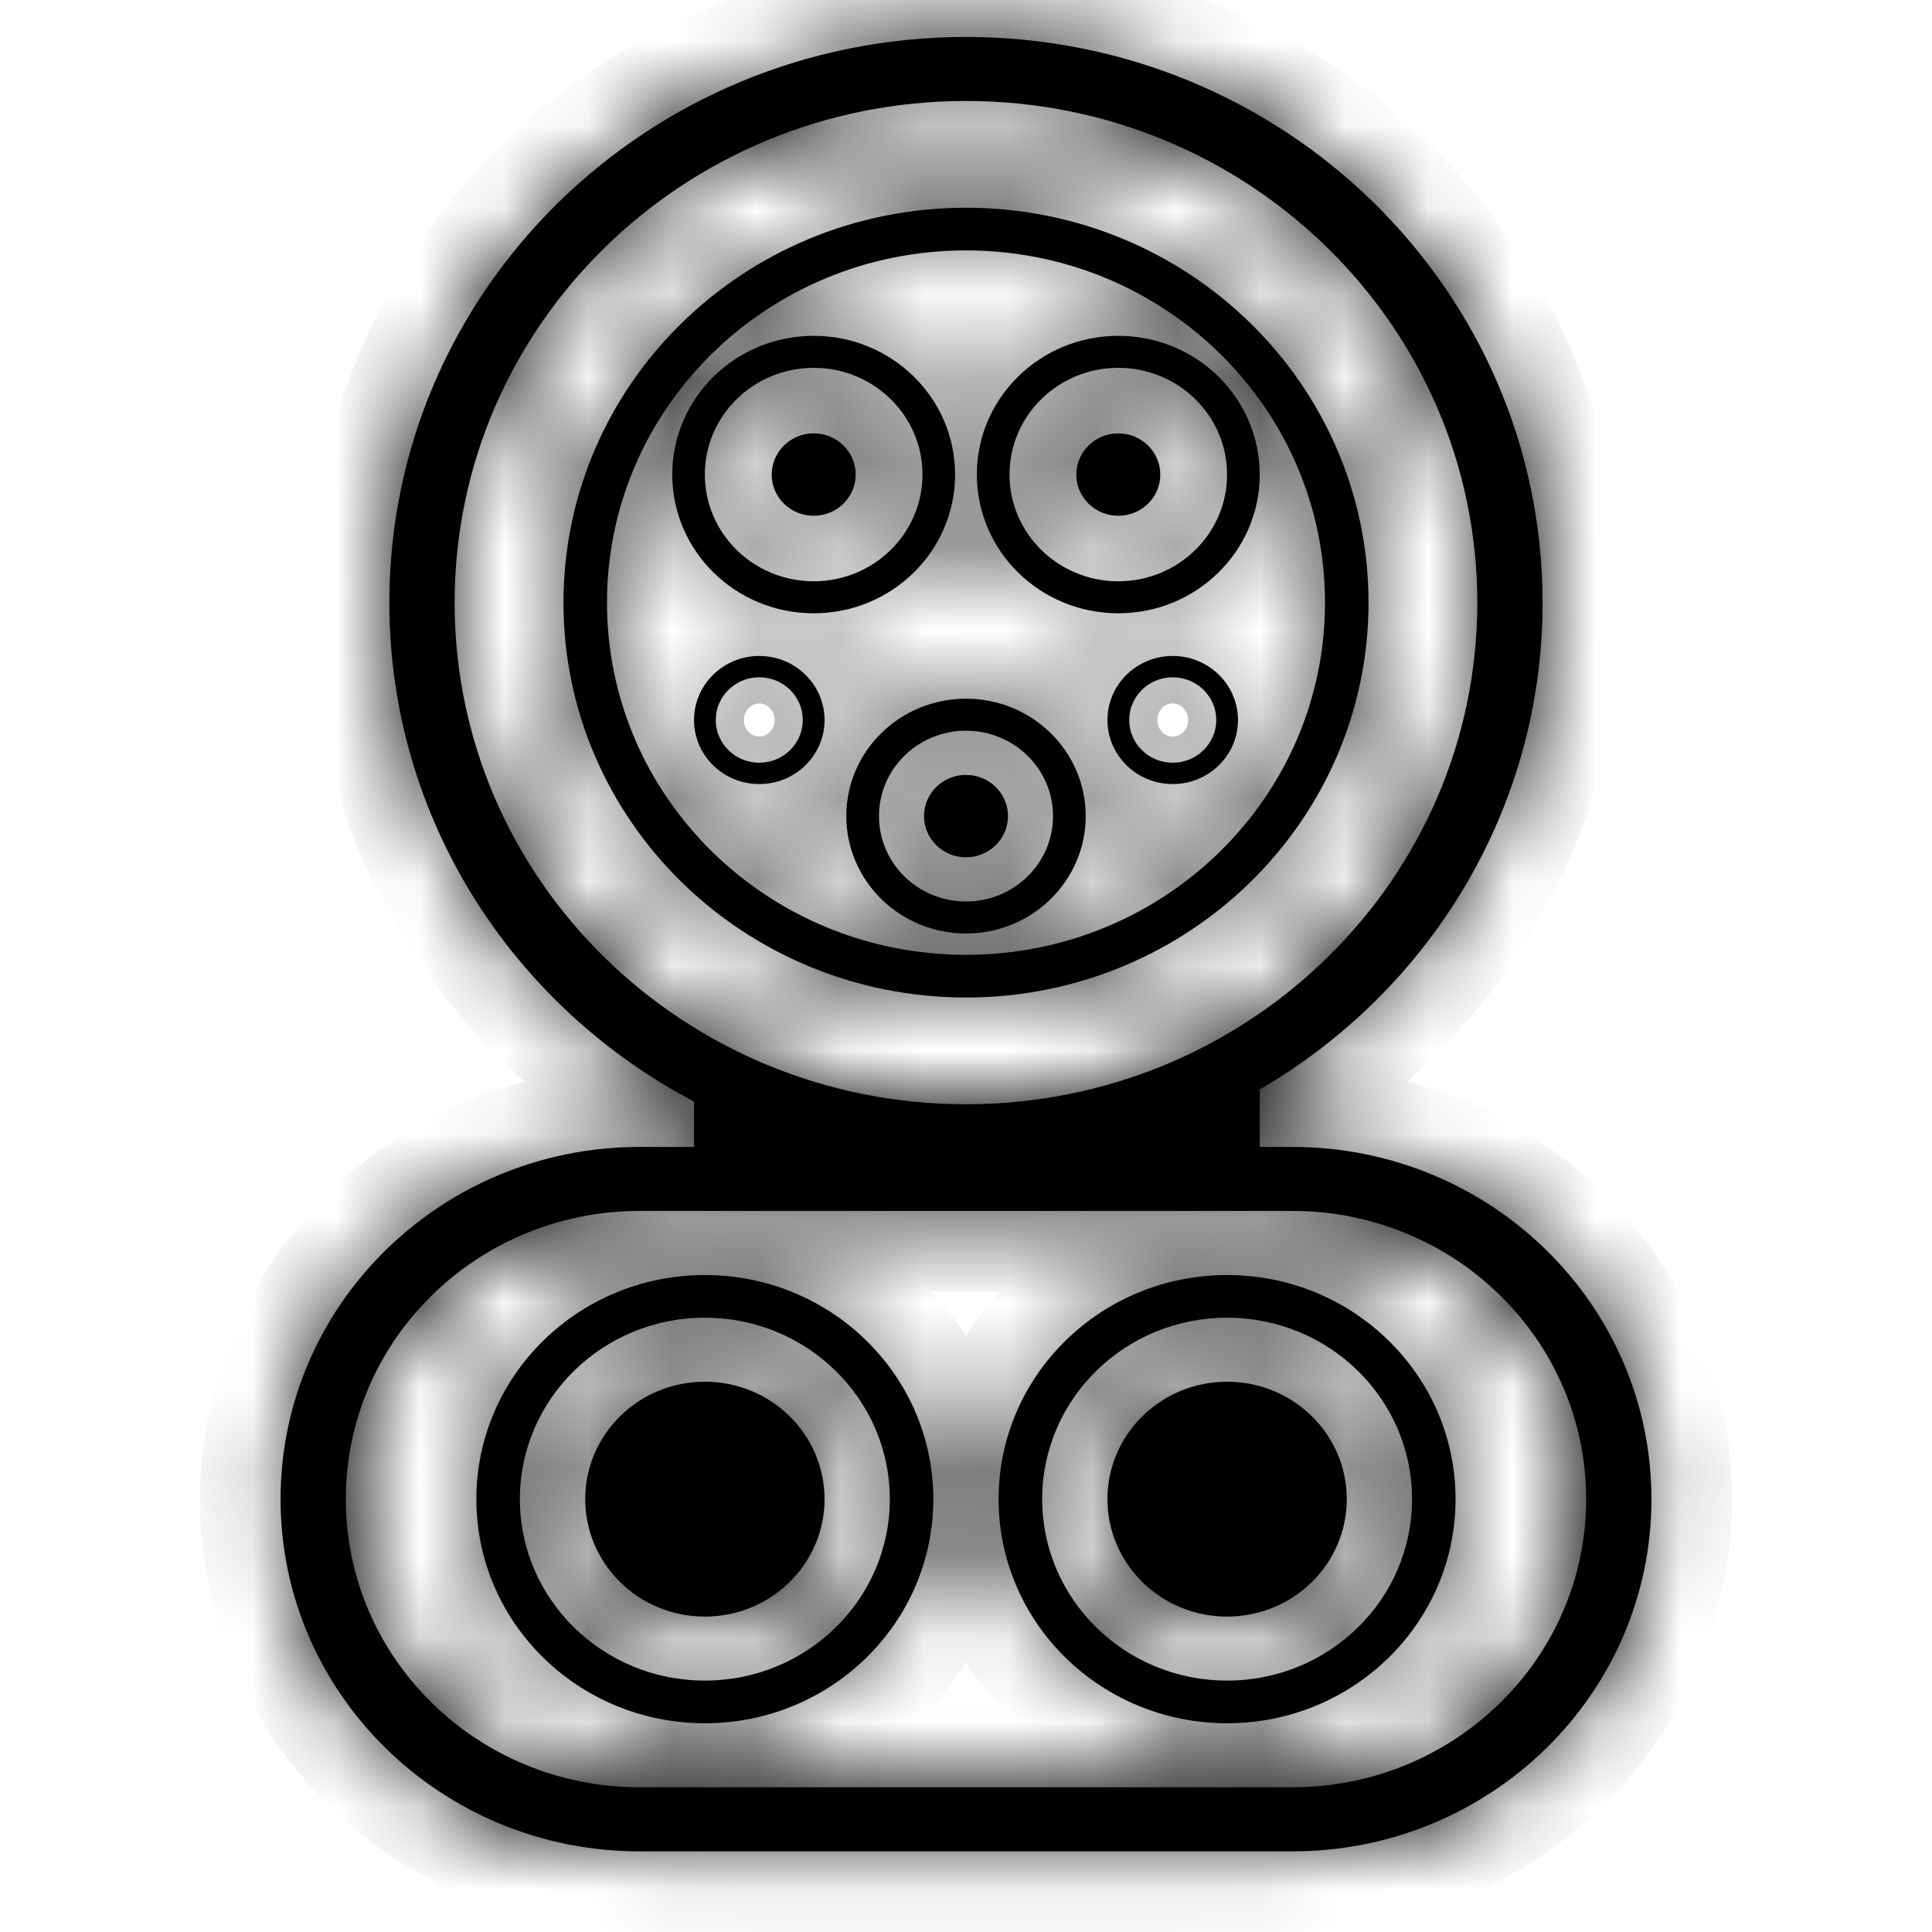 <svg width="32" height="32" viewBox="0 0 18 23" fill="none" xmlns="http://www.w3.org/2000/svg"><g id="Union"><mask id="path-1-inside-1_5956_44139" fill="currentColor"><path fill-rule="evenodd" clip-rule="evenodd" d="M9 13.146C12.362 13.146 15.087 10.472 15.087 7.174C15.087 3.876 12.362 1.202 9 1.202C5.638 1.202 2.912 3.876 2.912 7.174C2.912 10.472 5.638 13.146 9 13.146ZM15.864 7.174C15.864 9.64 14.513 11.797 12.497 12.97V13.654H12.886C15.246 13.654 17.16 15.531 17.16 17.847C17.16 20.163 15.246 22.04 12.886 22.04H5.114C2.754 22.04 0.84 20.163 0.84 17.847C0.84 15.531 2.754 13.654 5.114 13.654H5.762V13.114C3.603 11.979 2.135 9.745 2.135 7.174C2.135 3.455 5.208 0.44 9 0.44C12.791 0.44 15.864 3.455 15.864 7.174ZM5.762 14.416V14.416H12.497V14.416H12.886C14.817 14.416 16.383 15.952 16.383 17.847C16.383 19.742 14.817 21.277 12.886 21.277H5.114C3.183 21.277 1.617 19.742 1.617 17.847C1.617 15.952 3.183 14.416 5.114 14.416H5.762ZM5.891 19.245C6.678 19.245 7.316 18.619 7.316 17.847C7.316 17.075 6.678 16.449 5.891 16.449C5.104 16.449 4.467 17.075 4.467 17.847C4.467 18.619 5.104 19.245 5.891 19.245ZM5.891 20.007C7.107 20.007 8.093 19.04 8.093 17.847C8.093 16.654 7.107 15.687 5.891 15.687C4.675 15.687 3.689 16.654 3.689 17.847C3.689 19.04 4.675 20.007 5.891 20.007ZM5.891 20.515C7.393 20.515 8.611 19.321 8.611 17.847C8.611 16.373 7.393 15.179 5.891 15.179C4.389 15.179 3.171 16.373 3.171 17.847C3.171 19.321 4.389 20.515 5.891 20.515ZM14.31 17.847C14.31 19.04 13.325 20.007 12.108 20.007C10.892 20.007 9.907 19.04 9.907 17.847C9.907 16.654 10.892 15.687 12.108 15.687C13.325 15.687 14.31 16.654 14.31 17.847ZM14.828 17.847C14.828 19.321 13.611 20.515 12.108 20.515C10.606 20.515 9.388 19.321 9.388 17.847C9.388 16.373 10.606 15.179 12.108 15.179C13.611 15.179 14.828 16.373 14.828 17.847ZM13.533 17.847C13.533 18.619 12.895 19.245 12.108 19.245C11.322 19.245 10.684 18.619 10.684 17.847C10.684 17.075 11.322 16.449 12.108 16.449C12.895 16.449 13.533 17.075 13.533 17.847ZM13.274 7.174C13.274 9.49 11.361 11.367 9 11.367C6.639 11.367 4.726 9.49 4.726 7.174C4.726 4.858 6.639 2.981 9 2.981C11.361 2.981 13.274 4.858 13.274 7.174ZM13.792 7.174C13.792 9.77 11.647 11.875 9 11.875C6.353 11.875 4.208 9.77 4.208 7.174C4.208 4.578 6.353 2.473 9 2.473C11.647 2.473 13.792 4.578 13.792 7.174ZM7.187 4.379C7.902 4.379 8.482 4.948 8.482 5.649C8.482 6.351 7.902 6.92 7.187 6.92C6.471 6.92 5.891 6.351 5.891 5.649C5.891 4.948 6.471 4.379 7.187 4.379ZM7.187 3.998C8.116 3.998 8.87 4.737 8.87 5.649C8.87 6.562 8.116 7.301 7.187 7.301C6.257 7.301 5.503 6.562 5.503 5.649C5.503 4.737 6.257 3.998 7.187 3.998ZM12.108 5.649C12.108 4.948 11.529 4.379 10.813 4.379C10.098 4.379 9.518 4.948 9.518 5.649C9.518 6.351 10.098 6.92 10.813 6.92C11.529 6.92 12.108 6.351 12.108 5.649ZM12.497 5.649C12.497 4.737 11.743 3.998 10.813 3.998C9.883 3.998 9.129 4.737 9.129 5.649C9.129 6.562 9.883 7.301 10.813 7.301C11.743 7.301 12.497 6.562 12.497 5.649ZM9 8.699C9.572 8.699 10.036 9.154 10.036 9.715C10.036 10.277 9.572 10.732 9 10.732C8.428 10.732 7.964 10.277 7.964 9.715C7.964 9.154 8.428 8.699 9 8.699ZM9 8.318C9.787 8.318 10.425 8.943 10.425 9.715C10.425 10.487 9.787 11.113 9 11.113C8.213 11.113 7.575 10.487 7.575 9.715C7.575 8.943 8.213 8.318 9 8.318ZM7.057 8.572C7.057 8.291 6.825 8.063 6.539 8.063C6.253 8.063 6.021 8.291 6.021 8.572C6.021 8.852 6.253 9.08 6.539 9.08C6.825 9.08 7.057 8.852 7.057 8.572ZM7.316 8.572C7.316 8.151 6.968 7.809 6.539 7.809C6.11 7.809 5.762 8.151 5.762 8.572C5.762 8.993 6.11 9.334 6.539 9.334C6.968 9.334 7.316 8.993 7.316 8.572ZM11.461 8.063C11.747 8.063 11.979 8.291 11.979 8.572C11.979 8.852 11.747 9.08 11.461 9.08C11.175 9.08 10.943 8.852 10.943 8.572C10.943 8.291 11.175 8.063 11.461 8.063ZM11.461 7.809C11.89 7.809 12.238 8.151 12.238 8.572C12.238 8.993 11.89 9.334 11.461 9.334C11.031 9.334 10.684 8.993 10.684 8.572C10.684 8.151 11.031 7.809 11.461 7.809ZM10.813 6.14C11.089 6.14 11.313 5.921 11.313 5.65C11.313 5.379 11.089 5.159 10.813 5.159C10.537 5.159 10.313 5.379 10.313 5.65C10.313 5.921 10.537 6.14 10.813 6.14ZM7.687 5.65C7.687 5.921 7.463 6.14 7.187 6.14C6.911 6.14 6.687 5.921 6.687 5.65C6.687 5.379 6.911 5.159 7.187 5.159C7.463 5.159 7.687 5.379 7.687 5.65ZM9 10.206C9.276 10.206 9.5 9.986 9.5 9.715C9.5 9.444 9.276 9.225 9 9.225C8.724 9.225 8.5 9.444 8.5 9.715C8.5 9.986 8.724 10.206 9 10.206Z"></path></mask><path fill-rule="evenodd" clip-rule="evenodd" d="M9 13.146C12.362 13.146 15.087 10.472 15.087 7.174C15.087 3.876 12.362 1.202 9 1.202C5.638 1.202 2.912 3.876 2.912 7.174C2.912 10.472 5.638 13.146 9 13.146ZM15.864 7.174C15.864 9.64 14.513 11.797 12.497 12.97V13.654H12.886C15.246 13.654 17.16 15.531 17.16 17.847C17.16 20.163 15.246 22.04 12.886 22.04H5.114C2.754 22.04 0.84 20.163 0.84 17.847C0.84 15.531 2.754 13.654 5.114 13.654H5.762V13.114C3.603 11.979 2.135 9.745 2.135 7.174C2.135 3.455 5.208 0.44 9 0.44C12.791 0.44 15.864 3.455 15.864 7.174ZM5.762 14.416V14.416H12.497V14.416H12.886C14.817 14.416 16.383 15.952 16.383 17.847C16.383 19.742 14.817 21.277 12.886 21.277H5.114C3.183 21.277 1.617 19.742 1.617 17.847C1.617 15.952 3.183 14.416 5.114 14.416H5.762ZM5.891 19.245C6.678 19.245 7.316 18.619 7.316 17.847C7.316 17.075 6.678 16.449 5.891 16.449C5.104 16.449 4.467 17.075 4.467 17.847C4.467 18.619 5.104 19.245 5.891 19.245ZM5.891 20.007C7.107 20.007 8.093 19.04 8.093 17.847C8.093 16.654 7.107 15.687 5.891 15.687C4.675 15.687 3.689 16.654 3.689 17.847C3.689 19.04 4.675 20.007 5.891 20.007ZM5.891 20.515C7.393 20.515 8.611 19.321 8.611 17.847C8.611 16.373 7.393 15.179 5.891 15.179C4.389 15.179 3.171 16.373 3.171 17.847C3.171 19.321 4.389 20.515 5.891 20.515ZM14.31 17.847C14.31 19.04 13.325 20.007 12.108 20.007C10.892 20.007 9.907 19.04 9.907 17.847C9.907 16.654 10.892 15.687 12.108 15.687C13.325 15.687 14.31 16.654 14.31 17.847ZM14.828 17.847C14.828 19.321 13.611 20.515 12.108 20.515C10.606 20.515 9.388 19.321 9.388 17.847C9.388 16.373 10.606 15.179 12.108 15.179C13.611 15.179 14.828 16.373 14.828 17.847ZM13.533 17.847C13.533 18.619 12.895 19.245 12.108 19.245C11.322 19.245 10.684 18.619 10.684 17.847C10.684 17.075 11.322 16.449 12.108 16.449C12.895 16.449 13.533 17.075 13.533 17.847ZM13.274 7.174C13.274 9.49 11.361 11.367 9 11.367C6.639 11.367 4.726 9.49 4.726 7.174C4.726 4.858 6.639 2.981 9 2.981C11.361 2.981 13.274 4.858 13.274 7.174ZM13.792 7.174C13.792 9.77 11.647 11.875 9 11.875C6.353 11.875 4.208 9.77 4.208 7.174C4.208 4.578 6.353 2.473 9 2.473C11.647 2.473 13.792 4.578 13.792 7.174ZM7.187 4.379C7.902 4.379 8.482 4.948 8.482 5.649C8.482 6.351 7.902 6.92 7.187 6.92C6.471 6.92 5.891 6.351 5.891 5.649C5.891 4.948 6.471 4.379 7.187 4.379ZM7.187 3.998C8.116 3.998 8.87 4.737 8.87 5.649C8.87 6.562 8.116 7.301 7.187 7.301C6.257 7.301 5.503 6.562 5.503 5.649C5.503 4.737 6.257 3.998 7.187 3.998ZM12.108 5.649C12.108 4.948 11.529 4.379 10.813 4.379C10.098 4.379 9.518 4.948 9.518 5.649C9.518 6.351 10.098 6.92 10.813 6.92C11.529 6.92 12.108 6.351 12.108 5.649ZM12.497 5.649C12.497 4.737 11.743 3.998 10.813 3.998C9.883 3.998 9.129 4.737 9.129 5.649C9.129 6.562 9.883 7.301 10.813 7.301C11.743 7.301 12.497 6.562 12.497 5.649ZM9 8.699C9.572 8.699 10.036 9.154 10.036 9.715C10.036 10.277 9.572 10.732 9 10.732C8.428 10.732 7.964 10.277 7.964 9.715C7.964 9.154 8.428 8.699 9 8.699ZM9 8.318C9.787 8.318 10.425 8.943 10.425 9.715C10.425 10.487 9.787 11.113 9 11.113C8.213 11.113 7.575 10.487 7.575 9.715C7.575 8.943 8.213 8.318 9 8.318ZM7.057 8.572C7.057 8.291 6.825 8.063 6.539 8.063C6.253 8.063 6.021 8.291 6.021 8.572C6.021 8.852 6.253 9.08 6.539 9.08C6.825 9.08 7.057 8.852 7.057 8.572ZM7.316 8.572C7.316 8.151 6.968 7.809 6.539 7.809C6.11 7.809 5.762 8.151 5.762 8.572C5.762 8.993 6.11 9.334 6.539 9.334C6.968 9.334 7.316 8.993 7.316 8.572ZM11.461 8.063C11.747 8.063 11.979 8.291 11.979 8.572C11.979 8.852 11.747 9.08 11.461 9.08C11.175 9.08 10.943 8.852 10.943 8.572C10.943 8.291 11.175 8.063 11.461 8.063ZM11.461 7.809C11.89 7.809 12.238 8.151 12.238 8.572C12.238 8.993 11.89 9.334 11.461 9.334C11.031 9.334 10.684 8.993 10.684 8.572C10.684 8.151 11.031 7.809 11.461 7.809ZM10.813 6.14C11.089 6.14 11.313 5.921 11.313 5.65C11.313 5.379 11.089 5.159 10.813 5.159C10.537 5.159 10.313 5.379 10.313 5.65C10.313 5.921 10.537 6.14 10.813 6.14ZM7.687 5.65C7.687 5.921 7.463 6.14 7.187 6.14C6.911 6.14 6.687 5.921 6.687 5.65C6.687 5.379 6.911 5.159 7.187 5.159C7.463 5.159 7.687 5.379 7.687 5.65ZM9 10.206C9.276 10.206 9.5 9.986 9.5 9.715C9.5 9.444 9.276 9.225 9 9.225C8.724 9.225 8.5 9.444 8.5 9.715C8.5 9.986 8.724 10.206 9 10.206Z" fill="currentColor"></path><path d="M12.497 12.97L12.014 12.14L11.537 12.418V12.97H12.497ZM12.497 13.654H11.537V14.614H12.497V13.654ZM5.762 13.654V14.614H6.722V13.654H5.762ZM5.762 13.114H6.722V12.534L6.208 12.264L5.762 13.114ZM5.762 14.416H4.802V15.376H5.762V14.416ZM5.762 14.416H6.722V13.456H5.762V14.416ZM12.497 14.416V15.376H13.457V14.416H12.497ZM12.497 14.416V13.456H11.537V14.416H12.497ZM14.127 7.174C14.127 9.925 11.849 12.186 9 12.186V14.106C12.875 14.106 16.047 11.02 16.047 7.174H14.127ZM9 2.162C11.849 2.162 14.127 4.423 14.127 7.174H16.047C16.047 3.328 12.875 0.242 9 0.242V2.162ZM3.872 7.174C3.872 4.423 6.15 2.162 9 2.162V0.242C5.125 0.242 1.952 3.328 1.952 7.174H3.872ZM9 12.186C6.15 12.186 3.872 9.925 3.872 7.174H1.952C1.952 11.02 5.125 14.106 9 14.106V12.186ZM12.98 13.8C15.274 12.465 16.825 10.002 16.825 7.174H14.905C14.905 9.279 13.752 11.129 12.014 12.14L12.98 13.8ZM13.457 13.654V12.97H11.537V13.654H13.457ZM12.886 12.694H12.497V14.614H12.886V12.694ZM18.12 17.847C18.12 14.984 15.759 12.694 12.886 12.694V14.614C14.733 14.614 16.2 16.079 16.2 17.847H18.12ZM12.886 23C15.759 23 18.12 20.71 18.12 17.847H16.2C16.2 19.615 14.733 21.08 12.886 21.08V23ZM5.114 23H12.886V21.08H5.114V23ZM-0.12 17.847C-0.12 20.71 2.241 23 5.114 23V21.08C3.266 21.08 1.8 19.615 1.8 17.847H-0.12ZM5.114 12.694C2.241 12.694 -0.12 14.984 -0.12 17.847H1.8C1.8 16.079 3.266 14.614 5.114 14.614V12.694ZM5.762 12.694H5.114V14.614H5.762V12.694ZM4.802 13.114V13.654H6.722V13.114H4.802ZM1.175 7.174C1.175 10.122 2.86 12.672 5.315 13.963L6.208 12.264C4.347 11.285 3.095 9.367 3.095 7.174H1.175ZM9 -0.52C4.696 -0.52 1.175 2.907 1.175 7.174H3.095C3.095 4.002 5.721 1.4 9 1.4V-0.52ZM16.825 7.174C16.825 2.907 13.304 -0.52 9 -0.52V1.4C12.278 1.4 14.905 4.002 14.905 7.174H16.825ZM6.722 14.416V14.416H4.802V14.416H6.722ZM12.497 13.456H5.762V15.376H12.497V13.456ZM11.537 14.416V14.416H13.457V14.416H11.537ZM12.886 13.456H12.497V15.376H12.886V13.456ZM17.343 17.847C17.343 15.405 15.33 13.456 12.886 13.456V15.376C14.304 15.376 15.423 16.5 15.423 17.847H17.343ZM12.886 22.238C15.33 22.238 17.343 20.289 17.343 17.847H15.423C15.423 19.194 14.304 20.317 12.886 20.317V22.238ZM5.114 22.238H12.886V20.317H5.114V22.238ZM0.657 17.847C0.657 20.289 2.67 22.238 5.114 22.238V20.317C3.695 20.317 2.577 19.194 2.577 17.847H0.657ZM5.114 13.456C2.67 13.456 0.657 15.405 0.657 17.847H2.577C2.577 16.5 3.695 15.376 5.114 15.376V13.456ZM5.762 13.456H5.114V15.376H5.762V13.456ZM6.356 17.847C6.356 18.071 6.165 18.285 5.891 18.285V20.205C7.191 20.205 8.276 19.166 8.276 17.847H6.356ZM5.891 17.409C6.165 17.409 6.356 17.623 6.356 17.847H8.276C8.276 16.528 7.191 15.489 5.891 15.489V17.409ZM5.427 17.847C5.427 17.623 5.617 17.409 5.891 17.409V15.489C4.592 15.489 3.507 16.528 3.507 17.847H5.427ZM5.891 18.285C5.617 18.285 5.427 18.071 5.427 17.847H3.507C3.507 19.166 4.592 20.205 5.891 20.205V18.285ZM7.133 17.847C7.133 18.492 6.595 19.047 5.891 19.047V20.967C7.62 20.967 9.053 19.587 9.053 17.847H7.133ZM5.891 16.647C6.595 16.647 7.133 17.201 7.133 17.847H9.053C9.053 16.107 7.62 14.727 5.891 14.727V16.647ZM4.649 17.847C4.649 17.201 5.188 16.647 5.891 16.647V14.727C4.162 14.727 2.729 16.107 2.729 17.847H4.649ZM5.891 19.047C5.188 19.047 4.649 18.492 4.649 17.847H2.729C2.729 19.587 4.162 20.967 5.891 20.967V19.047ZM7.651 17.847C7.651 18.773 6.881 19.555 5.891 19.555V21.475C7.906 21.475 9.571 19.868 9.571 17.847H7.651ZM5.891 16.139C6.881 16.139 7.651 16.921 7.651 17.847H9.571C9.571 15.826 7.906 14.219 5.891 14.219V16.139ZM4.131 17.847C4.131 16.921 4.902 16.139 5.891 16.139V14.219C3.876 14.219 2.211 15.826 2.211 17.847H4.131ZM5.891 19.555C4.902 19.555 4.131 18.773 4.131 17.847H2.211C2.211 19.868 3.876 21.475 5.891 21.475V19.555ZM12.108 20.967C13.837 20.967 15.27 19.587 15.27 17.847H13.35C13.35 18.492 12.812 19.047 12.108 19.047V20.967ZM8.947 17.847C8.947 19.587 10.38 20.967 12.108 20.967V19.047C11.405 19.047 10.867 18.492 10.867 17.847H8.947ZM12.108 14.727C10.38 14.727 8.947 16.107 8.947 17.847H10.867C10.867 17.201 11.405 16.647 12.108 16.647V14.727ZM15.27 17.847C15.27 16.107 13.837 14.727 12.108 14.727V16.647C12.812 16.647 13.35 17.201 13.35 17.847H15.27ZM12.108 21.475C14.123 21.475 15.788 19.868 15.788 17.847H13.868C13.868 18.773 13.098 19.555 12.108 19.555V21.475ZM8.428 17.847C8.428 19.868 10.094 21.475 12.108 21.475V19.555C11.119 19.555 10.348 18.773 10.348 17.847H8.428ZM12.108 14.219C10.094 14.219 8.428 15.826 8.428 17.847H10.348C10.348 16.921 11.119 16.139 12.108 16.139V14.219ZM15.788 17.847C15.788 15.826 14.123 14.219 12.108 14.219V16.139C13.098 16.139 13.868 16.921 13.868 17.847H15.788ZM12.108 20.205C13.408 20.205 14.493 19.166 14.493 17.847H12.573C12.573 18.071 12.383 18.285 12.108 18.285V20.205ZM9.724 17.847C9.724 19.166 10.809 20.205 12.108 20.205V18.285C11.834 18.285 11.644 18.071 11.644 17.847H9.724ZM12.108 15.489C10.809 15.489 9.724 16.528 9.724 17.847H11.644C11.644 17.623 11.834 17.409 12.108 17.409V15.489ZM14.493 17.847C14.493 16.528 13.408 15.489 12.108 15.489V17.409C12.383 17.409 12.573 17.623 12.573 17.847H14.493ZM9 12.327C11.873 12.327 14.234 10.037 14.234 7.174H12.314C12.314 8.942 10.848 10.407 9 10.407V12.327ZM3.766 7.174C3.766 10.037 6.127 12.327 9 12.327V10.407C7.152 10.407 5.686 8.942 5.686 7.174H3.766ZM9 2.021C6.127 2.021 3.766 4.311 3.766 7.174H5.686C5.686 5.406 7.152 3.941 9 3.941V2.021ZM14.234 7.174C14.234 4.311 11.873 2.021 9 2.021V3.941C10.848 3.941 12.314 5.406 12.314 7.174H14.234ZM9 12.835C12.159 12.835 14.752 10.318 14.752 7.174H12.832C12.832 9.223 11.134 10.915 9 10.915V12.835ZM3.248 7.174C3.248 10.318 5.84 12.835 9 12.835V10.915C6.866 10.915 5.168 9.223 5.168 7.174H3.248ZM9 1.513C5.84 1.513 3.248 4.03 3.248 7.174H5.168C5.168 5.125 6.866 3.433 9 3.433V1.513ZM14.752 7.174C14.752 4.03 12.159 1.513 9 1.513V3.433C11.134 3.433 12.832 5.125 12.832 7.174H14.752ZM9.442 5.649C9.442 4.4 8.415 3.419 7.187 3.419V5.339C7.389 5.339 7.522 5.495 7.522 5.649H9.442ZM7.187 7.88C8.415 7.88 9.442 6.899 9.442 5.649H7.522C7.522 5.804 7.389 5.96 7.187 5.96V7.88ZM4.931 5.649C4.931 6.899 5.958 7.88 7.187 7.88V5.96C6.984 5.96 6.851 5.804 6.851 5.649H4.931ZM7.187 3.419C5.958 3.419 4.931 4.4 4.931 5.649H6.851C6.851 5.495 6.984 5.339 7.187 5.339V3.419ZM9.83 5.649C9.83 4.19 8.629 3.038 7.187 3.038V4.958C7.604 4.958 7.91 5.285 7.91 5.649H9.83ZM7.187 8.261C8.629 8.261 9.83 7.109 9.83 5.649H7.91C7.91 6.014 7.604 6.341 7.187 6.341V8.261ZM4.543 5.649C4.543 7.109 5.744 8.261 7.187 8.261V6.341C6.769 6.341 6.463 6.014 6.463 5.649H4.543ZM7.187 3.038C5.744 3.038 4.543 4.19 4.543 5.649H6.463C6.463 5.285 6.769 4.958 7.187 4.958V3.038ZM10.813 5.339C11.016 5.339 11.149 5.495 11.149 5.649H13.069C13.069 4.4 12.041 3.419 10.813 3.419V5.339ZM10.478 5.649C10.478 5.495 10.611 5.339 10.813 5.339V3.419C9.585 3.419 8.558 4.4 8.558 5.649H10.478ZM10.813 5.96C10.611 5.96 10.478 5.804 10.478 5.649H8.558C8.558 6.899 9.585 7.88 10.813 7.88V5.96ZM11.149 5.649C11.149 5.804 11.016 5.96 10.813 5.96V7.88C12.041 7.88 13.069 6.899 13.069 5.649H11.149ZM10.813 4.958C11.23 4.958 11.537 5.285 11.537 5.649H13.457C13.457 4.19 12.256 3.038 10.813 3.038V4.958ZM10.089 5.649C10.089 5.285 10.396 4.958 10.813 4.958V3.038C9.371 3.038 8.169 4.19 8.169 5.649H10.089ZM10.813 6.341C10.396 6.341 10.089 6.014 10.089 5.649H8.169C8.169 7.109 9.371 8.261 10.813 8.261V6.341ZM11.537 5.649C11.537 6.014 11.23 6.341 10.813 6.341V8.261C12.256 8.261 13.457 7.109 13.457 5.649H11.537ZM10.996 9.715C10.996 8.606 10.085 7.739 9 7.739V9.659C9.027 9.659 9.047 9.669 9.06 9.682C9.073 9.695 9.076 9.706 9.076 9.715H10.996ZM9 11.692C10.085 11.692 10.996 10.824 10.996 9.715H9.076C9.076 9.725 9.073 9.736 9.06 9.749C9.047 9.762 9.027 9.772 9 9.772V11.692ZM7.004 9.715C7.004 10.824 7.915 11.692 9 11.692V9.772C8.973 9.772 8.953 9.762 8.939 9.749C8.926 9.736 8.924 9.725 8.924 9.715H7.004ZM9 7.739C7.915 7.739 7.004 8.606 7.004 9.715H8.924C8.924 9.706 8.926 9.695 8.939 9.682C8.953 9.669 8.973 9.659 9 9.659V7.739ZM11.385 9.715C11.385 8.396 10.299 7.358 9 7.358V9.278C9.274 9.278 9.465 9.491 9.465 9.715H11.385ZM9 12.073C10.299 12.073 11.385 11.035 11.385 9.715H9.465C9.465 9.94 9.274 10.153 9 10.153V12.073ZM6.615 9.715C6.615 11.035 7.7 12.073 9 12.073V10.153C8.726 10.153 8.535 9.94 8.535 9.715H6.615ZM9 7.358C7.7 7.358 6.615 8.396 6.615 9.715H8.535C8.535 9.491 8.726 9.278 9 9.278V7.358ZM6.539 9.023C6.312 9.023 6.097 8.838 6.097 8.572H8.017C8.017 7.743 7.338 7.103 6.539 7.103V9.023ZM6.981 8.572C6.981 8.838 6.765 9.023 6.539 9.023V7.103C5.74 7.103 5.061 7.743 5.061 8.572H6.981ZM6.539 8.12C6.765 8.12 6.981 8.305 6.981 8.572H5.061C5.061 9.4 5.74 10.04 6.539 10.04V8.12ZM6.097 8.572C6.097 8.305 6.312 8.12 6.539 8.12V10.04C7.338 10.04 8.017 9.4 8.017 8.572H6.097ZM6.539 8.769C6.455 8.769 6.356 8.698 6.356 8.572H8.276C8.276 7.603 7.481 6.849 6.539 6.849V8.769ZM6.722 8.572C6.722 8.698 6.622 8.769 6.539 8.769V6.849C5.597 6.849 4.802 7.603 4.802 8.572H6.722ZM6.539 8.374C6.622 8.374 6.722 8.445 6.722 8.572H4.802C4.802 9.54 5.597 10.294 6.539 10.294V8.374ZM6.356 8.572C6.356 8.445 6.455 8.374 6.539 8.374V10.294C7.481 10.294 8.276 9.54 8.276 8.572H6.356ZM12.939 8.572C12.939 7.743 12.26 7.103 11.461 7.103V9.023C11.234 9.023 11.019 8.838 11.019 8.572H12.939ZM11.461 10.04C12.26 10.04 12.939 9.4 12.939 8.572H11.019C11.019 8.305 11.234 8.12 11.461 8.12V10.04ZM9.983 8.572C9.983 9.4 10.662 10.04 11.461 10.04V8.12C11.687 8.12 11.903 8.305 11.903 8.572H9.983ZM11.461 7.103C10.662 7.103 9.983 7.743 9.983 8.572H11.903C11.903 8.838 11.687 9.023 11.461 9.023V7.103ZM13.198 8.572C13.198 7.603 12.403 6.849 11.461 6.849V8.769C11.377 8.769 11.278 8.698 11.278 8.572H13.198ZM11.461 10.294C12.403 10.294 13.198 9.54 13.198 8.572H11.278C11.278 8.445 11.377 8.374 11.461 8.374V10.294ZM9.724 8.572C9.724 9.54 10.519 10.294 11.461 10.294V8.374C11.544 8.374 11.644 8.445 11.644 8.572H9.724ZM11.461 6.849C10.519 6.849 9.724 7.603 9.724 8.572H11.644C11.644 8.698 11.544 8.769 11.461 8.769V6.849ZM10.353 5.65C10.353 5.373 10.576 5.18 10.813 5.18V7.1C11.602 7.1 12.273 6.468 12.273 5.65H10.353ZM10.813 6.119C10.576 6.119 10.353 5.926 10.353 5.65H12.273C12.273 4.831 11.602 4.199 10.813 4.199V6.119ZM11.273 5.65C11.273 5.926 11.05 6.119 10.813 6.119V4.199C10.024 4.199 9.353 4.831 9.353 5.65H11.273ZM10.813 5.18C11.05 5.18 11.273 5.373 11.273 5.65H9.353C9.353 6.468 10.024 7.1 10.813 7.1V5.18ZM7.187 7.1C7.976 7.1 8.647 6.468 8.647 5.65H6.727C6.727 5.373 6.95 5.18 7.187 5.18V7.1ZM5.727 5.65C5.727 6.468 6.398 7.1 7.187 7.1V5.18C7.423 5.18 7.647 5.373 7.647 5.65H5.727ZM7.187 4.199C6.398 4.199 5.727 4.831 5.727 5.65H7.647C7.647 5.926 7.423 6.119 7.187 6.119V4.199ZM8.647 5.65C8.647 4.831 7.976 4.199 7.187 4.199V6.119C6.95 6.119 6.727 5.926 6.727 5.65H8.647ZM8.54 9.715C8.54 9.438 8.763 9.246 9 9.246V11.166C9.789 11.166 10.46 10.534 10.46 9.715H8.54ZM9 10.185C8.763 10.185 8.54 9.992 8.54 9.715H10.46C10.46 8.897 9.789 8.265 9 8.265V10.185ZM9.46 9.715C9.46 9.992 9.237 10.185 9 10.185V8.265C8.211 8.265 7.54 8.897 7.54 9.715H9.46ZM9 9.246C9.237 9.246 9.46 9.438 9.46 9.715H7.54C7.54 10.534 8.211 11.166 9 11.166V9.246Z" fill="currentColor" mask="url(#path-1-inside-1_5956_44139)"></path></g></svg>